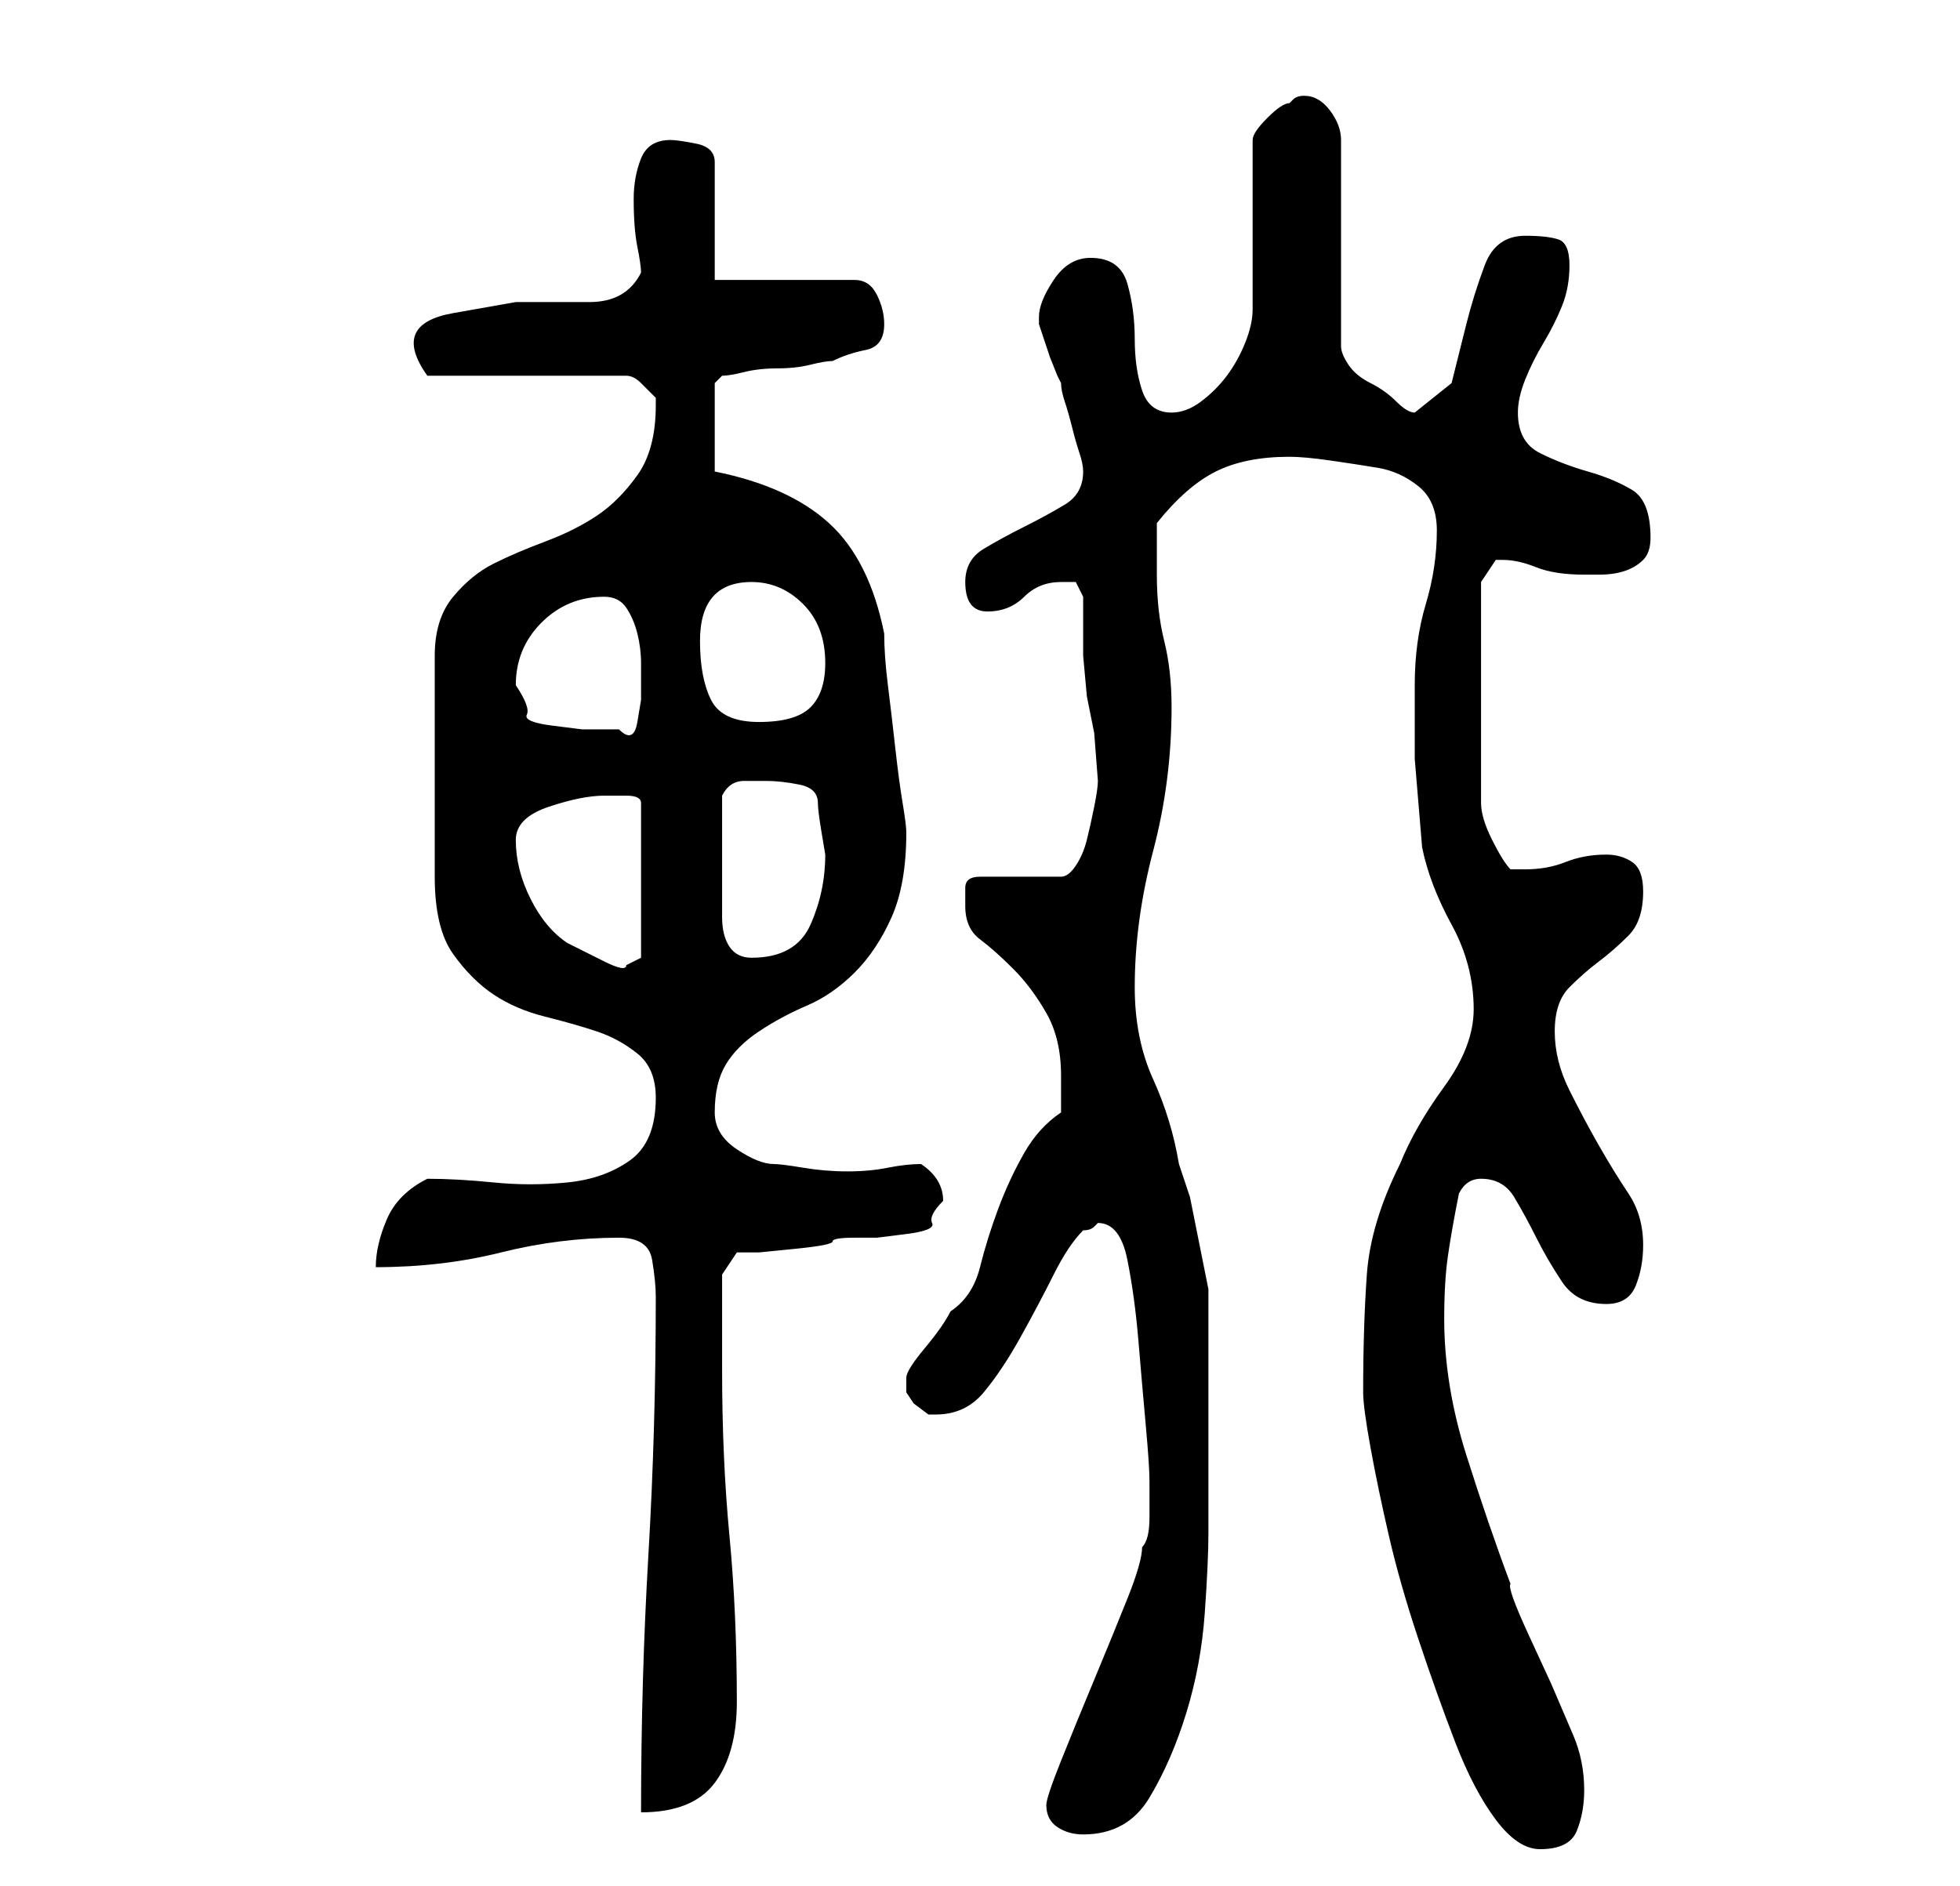 <?xml version="1.0" standalone="no"?>
<!DOCTYPE svg PUBLIC "-//W3C//DTD SVG 1.1//EN" "http://www.w3.org/Graphics/SVG/1.1/DTD/svg11.dtd" >
<svg xmlns="http://www.w3.org/2000/svg" xmlns:xlink="http://www.w3.org/1999/xlink" version="1.1" viewBox="-10 0 266 256">
   <path fill="currentColor"
d="M175 189q0 2 1 7.5t2.5 12t4 14t5 14t5.5 10.5t6 4q4 0 5 -2.5t1 -5.5q0 -4 -1.5 -7.5l-3 -7t-3 -6.5t-2.5 -7q-3 -8 -6 -17.5t-3 -18.5q0 -5 0.5 -8.5t1.5 -8.5q1 -2 3 -2q3 0 4.5 2.5t3 5.5t3.5 6t6 3q3 0 4 -2.5t1 -5.5q0 -4 -2 -7t-4 -6.5t-4 -7.5t-2 -8t2 -6t4 -3.5
t4 -3.5t2 -6q0 -3 -1.5 -4t-3.5 -1q-3 0 -5.5 1t-5.5 1h-1h-1q-1 -1 -2.5 -4t-1.5 -5v-30l1 -1.5l1 -1.5h1q2 0 4.5 1t6.5 1h2q2 0 3.5 -0.5t2.5 -1.5t1 -3q0 -5 -2.5 -6.5t-6 -2.5t-6.5 -2.5t-3 -5.5q0 -2 1 -4.5t2.5 -5t2.5 -5t1 -5.5t-1.5 -3.5t-4.5 -0.5q-4 0 -5.5 4
t-2.5 8l-2 8t-5 4v0q-1 0 -2.5 -1.5t-3.5 -2.5t-3 -2.5t-1 -2.5v-28q0 -2 -1.5 -4t-3.5 -2q-1 0 -1.5 0.5l-0.5 0.5q-1 0 -3 2t-2 3v23q0 2 -1 4.5t-2.5 4.5t-3.5 3.5t-4 1.5q-3 0 -4 -3t-1 -7t-1 -7.5t-5 -3.5q-3 0 -5 3t-2 5v1l0.5 1.5l1 3t1 2.5l0.5 1q0 1 0.5 2.5t1 3.5
t1 3.5t0.5 2.5q0 3 -2.5 4.5t-5.5 3t-5.5 3t-2.5 4.5q0 4 3 4t5 -2t5 -2h2t1 2v8t0.5 5.5l1 5t0.5 6.5q0 1 -0.5 3.5t-1 4.5t-1.5 3.5t-2 1.5h-11q-2 0 -2 1.5v2.5q0 3 2 4.5t4.5 4t4.5 6t2 8.5v2.5v2.5q-3 2 -5 5.5t-3.5 7.5t-2.5 8t-4 6q-1 2 -3.5 5t-2.5 4v0v2l1 1.5
t2 1.5h1q4 0 6.5 -3t5 -7.5t4.5 -8.5t4 -6q1 0 1.5 -0.5l0.5 -0.5q3 0 4 5t1.5 11t1 11.5t0.5 7.5v5q0 3 -1 4q0 2 -2 7t-4.5 11t-4.5 11t-2 6q0 2 1.5 3t3.5 1q6 0 9 -5t5 -11.5t2.5 -13.5t0.5 -11v-2v-5v-6v-4v-4v-5.5v-4.5v-2l-0.5 -2.5l-1 -5l-1 -5t-1.5 -4.5
q-1 -6 -3.5 -11.5t-2.5 -12.5q0 -9 2.5 -18.5t2.5 -19.5q0 -5 -1 -9t-1 -9v-7q4 -5 8 -7t10 -2q2 0 5.5 0.5t6.5 1t5.5 2.5t2.5 6q0 5 -1.5 10t-1.5 11v10t1 12q1 5 4 10.5t3 11.5q0 5 -4 10.5t-6 10.5q-4 8 -4.5 15t-0.5 16zM79 176q0 18 -1 35t-1 35q7 0 10 -4t3 -11
q0 -12 -1 -22.5t-1 -22.5v-13l2 -3h3t5 -0.5t5 -1t3 -0.5h3t4 -0.5t3.5 -1.5t1.5 -3q0 -3 -3 -5q-2 0 -4.5 0.5t-5.5 0.5t-6 -0.5t-4 -0.5q-2 0 -5 -2t-3 -5q0 -4 1.5 -6.5t4.5 -4.5t6.5 -3.5t6.5 -4.5t5 -7.5t2 -11.5q0 -1 -0.5 -4t-1 -7.5t-1 -8.5t-0.5 -7
q-2 -10 -7.5 -15t-15.5 -7v-12l1 -1q1 0 3 -0.5t4.5 -0.5t4.5 -0.5t3 -0.5q2 -1 4.5 -1.5t2.5 -3.5q0 -2 -1 -4t-3 -2h-19v-16q0 -2 -2.5 -2.5t-3.5 -0.5q-3 0 -4 2.5t-1 5.5q0 4 0.5 6.5t0.5 3.5q-2 4 -7 4h-10t-8.5 1.5t-3.5 8.5h27q1 0 2 1l2 2v1q0 6 -2.5 9.5t-5.5 5.5
t-7 3.5t-7 3t-5.5 4.5t-2.5 8v30q0 7 2.5 10.5t5.5 5.5t7 3t7 2t5.5 3t2.5 6q0 6 -3.5 8.5t-8.5 3t-10 0t-9 -0.5q-4 2 -5.5 5.5t-1.5 6.5q9 0 17 -2t16 -2q4 0 4.5 3t0.5 5zM60 114q0 -3 4.5 -4.5t7.5 -1.5h3q2 0 2 1v21l-2 1q0 1 -3 -0.5l-5 -2.5q-3 -2 -5 -6t-2 -8z
M88 116v-8q1 -2 3 -2h3q2 0 4.5 0.5t2.5 2.5q0 1 0.5 4l0.5 3q0 5 -2 9.5t-8 4.5q-2 0 -3 -1.5t-1 -4v-4.5v-4zM60 93q0 -5 3.5 -8.5t8.5 -3.5q2 0 3 1.5t1.5 3.5t0.5 4v5t-0.5 3t-2.5 1h-5t-4 -0.5t-3.5 -1.5t-1.5 -4zM85 87q0 -8 7 -8q4 0 7 3t3 8q0 4 -2 6t-7 2t-6.5 -3
t-1.5 -8z" />
</svg>
